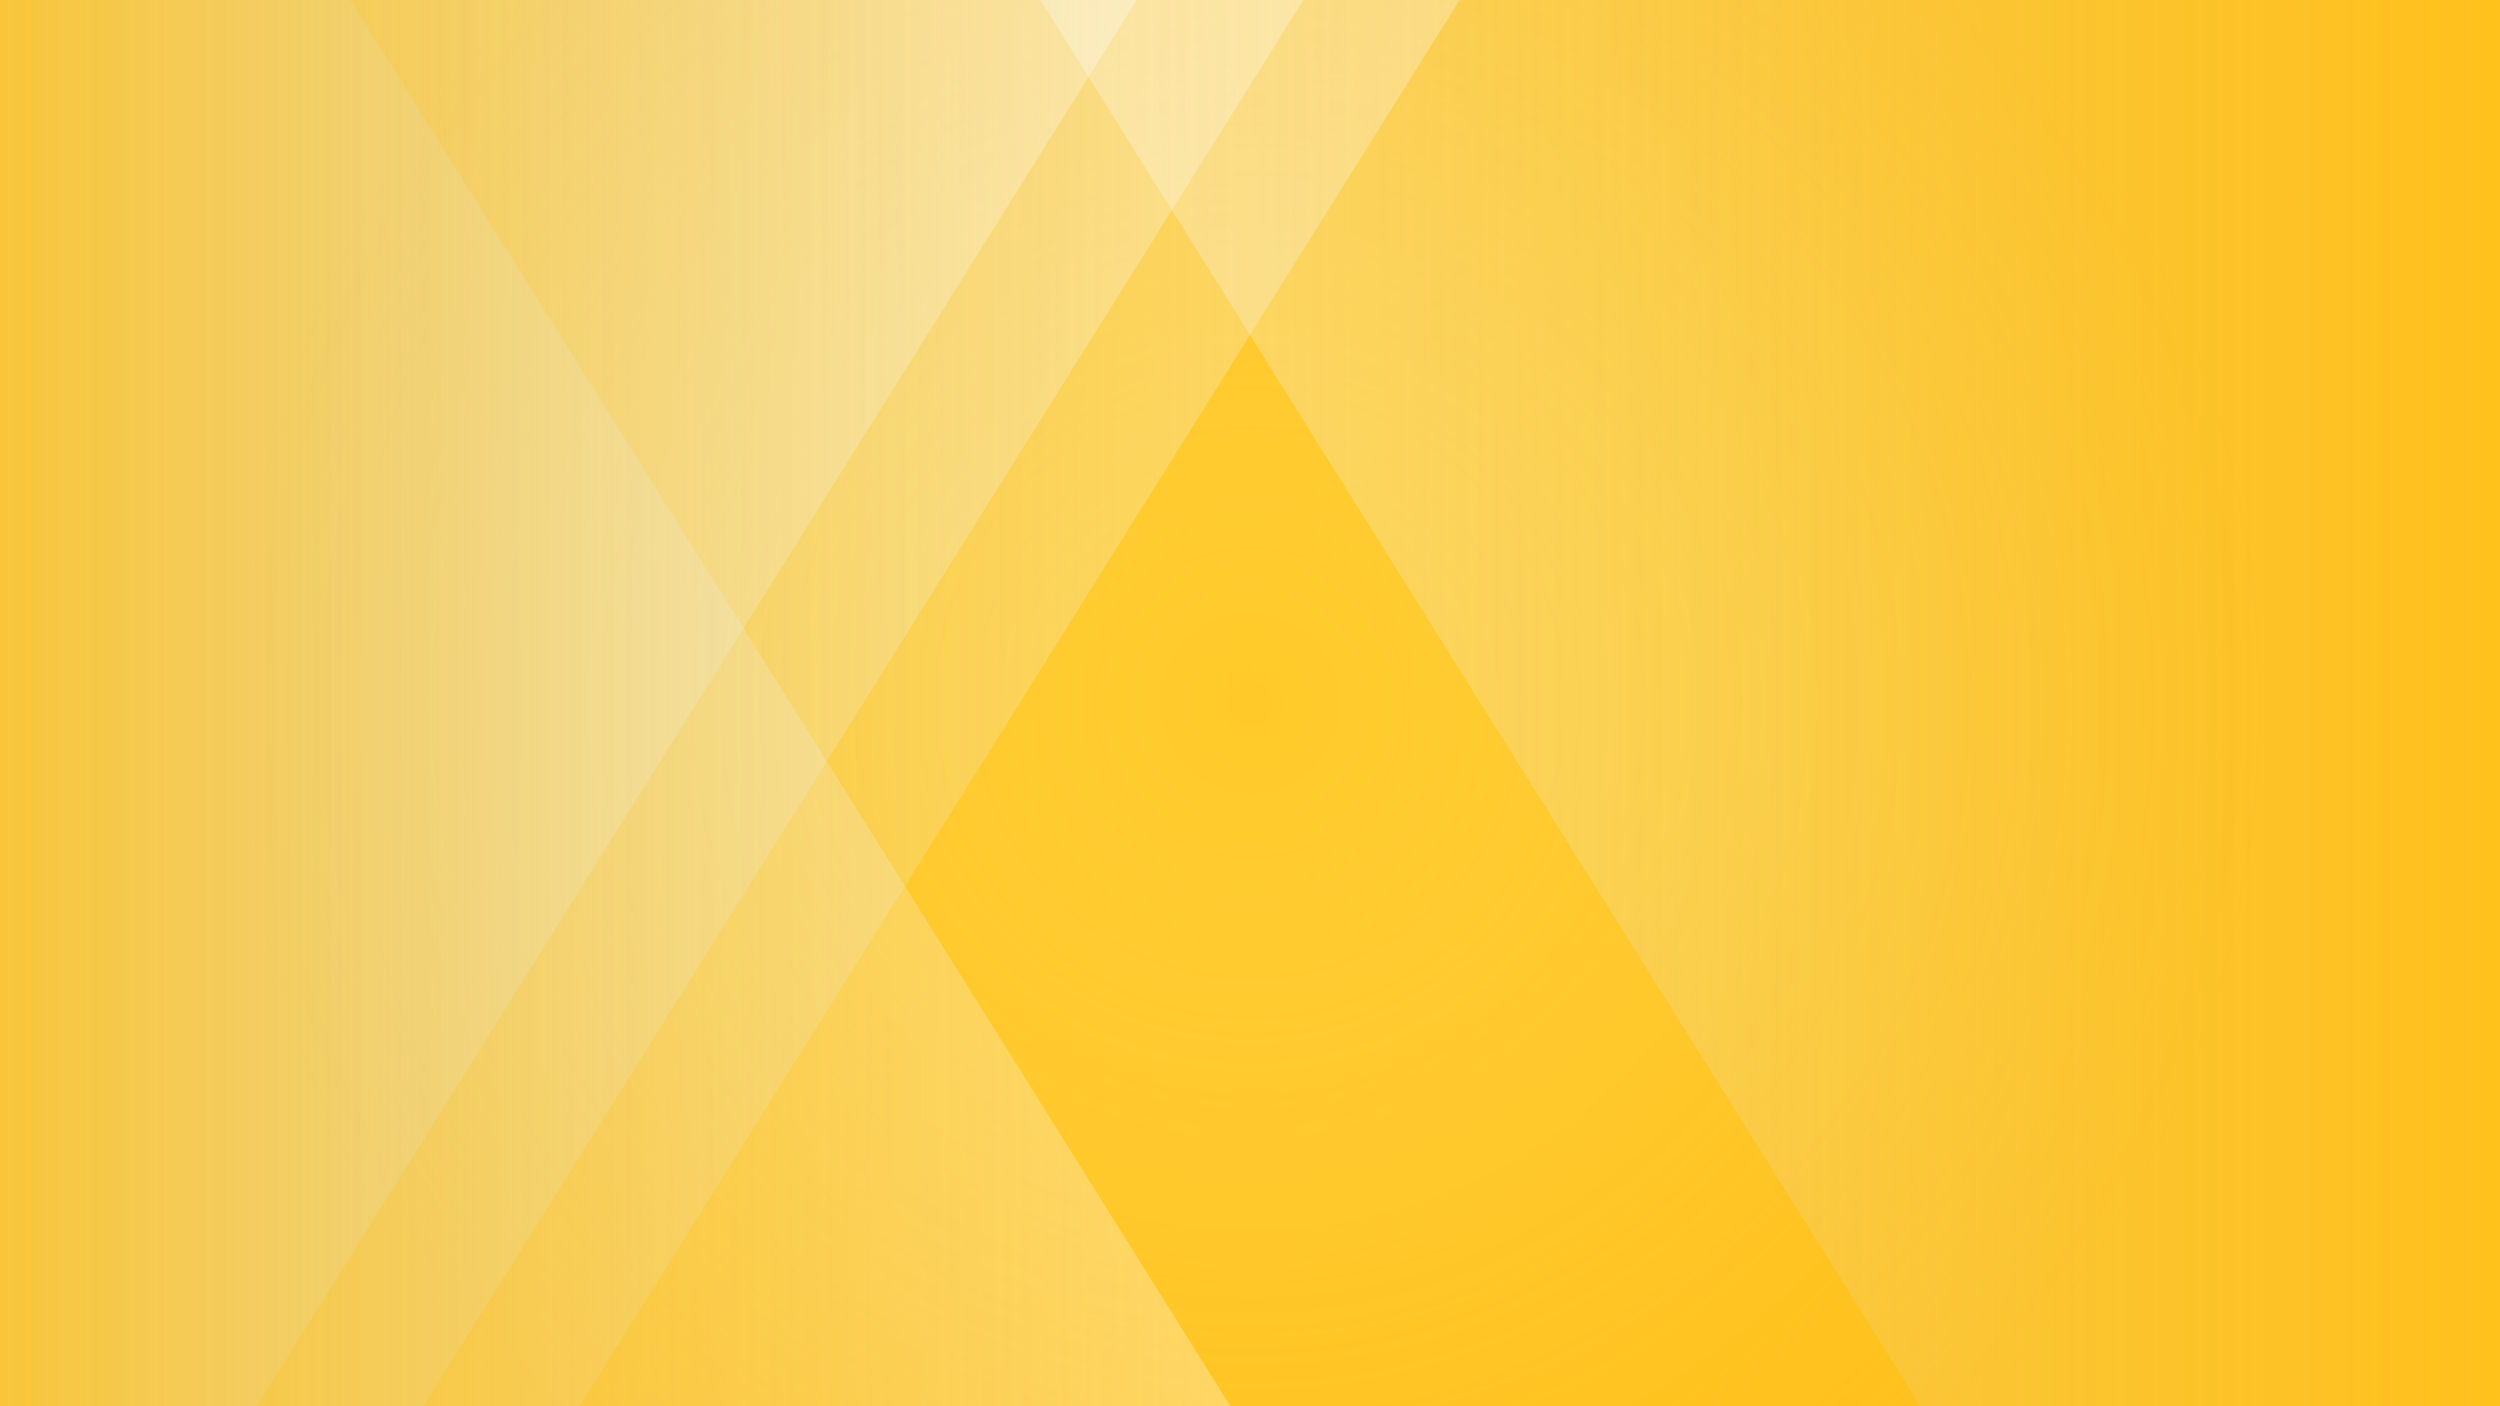 <?xml version="1.0" encoding="utf-8"?>
<!-- Generator: Adobe Illustrator 23.0.6, SVG Export Plug-In . SVG Version: 6.00 Build 0)  -->
<svg version="1.1" id="Layer_1" xmlns="http://www.w3.org/2000/svg" xmlns:xlink="http://www.w3.org/1999/xlink" x="0px" y="0px"
	 viewBox="0 0 1920 1080" style="enable-background:new 0 0 1920 1080;" xml:space="preserve">
<style type="text/css">
	.st0{fill:#FFCA28;}
	.st1{opacity:0.3;}
	.st2{fill:url(#SVGID_1_);}
	.st3{opacity:0.29;}
	.st4{fill:url(#SVGID_2_);}
	.st5{fill:url(#SVGID_3_);}
	.st6{fill:url(#SVGID_4_);}
	.st7{fill:url(#SVGID_5_);}
	.st8{fill:url(#SVGID_6_);}
</style>
<g>
	<rect class="st0" width="1920" height="1080"/>
</g>
<g class="st1">
	<radialGradient id="SVGID_1_" cx="960" cy="540" r="778.845" gradientUnits="userSpaceOnUse">
		<stop  offset="0" style="stop-color:#FFFFFF;stop-opacity:0"/>
		<stop  offset="2.049065e-02" style="stop-color:#FFFBF4;stop-opacity:2.049065e-02"/>
		<stop  offset="0.135" style="stop-color:#FFE9BC;stop-opacity:0.135"/>
		<stop  offset="0.254" style="stop-color:#FFD88A;stop-opacity:0.254"/>
		<stop  offset="0.373" style="stop-color:#FFCA5F;stop-opacity:0.373"/>
		<stop  offset="0.493" style="stop-color:#FFBE3D;stop-opacity:0.493"/>
		<stop  offset="0.615" style="stop-color:#FFB522;stop-opacity:0.615"/>
		<stop  offset="0.738" style="stop-color:#FFAF0F;stop-opacity:0.738"/>
		<stop  offset="0.865" style="stop-color:#FFAB04;stop-opacity:0.865"/>
		<stop  offset="1" style="stop-color:#FFAA00"/>
	</radialGradient>
	<rect class="st2" width="1920" height="1080"/>
</g>
<g class="st3">
	<linearGradient id="SVGID_2_" gradientUnits="userSpaceOnUse" x1="0" y1="540" x2="1121" y2="540">
		<stop  offset="0" style="stop-color:#CCE0F4;stop-opacity:0"/>
		<stop  offset="0.282" style="stop-color:#D5E6F6;stop-opacity:0.282"/>
		<stop  offset="0.75" style="stop-color:#EFF5FB;stop-opacity:0.75"/>
		<stop  offset="1" style="stop-color:#FFFFFF"/>
	</linearGradient>
	<polygon class="st4" points="445,1080 0,1080 0,0 1121,0 	"/>
</g>
<g class="st3">
	
		<linearGradient id="SVGID_3_" gradientUnits="userSpaceOnUse" x1="83.61" y1="540" x2="1204.61" y2="540" gradientTransform="matrix(-1 0 0 1 2003.61 0)">
		<stop  offset="0" style="stop-color:#CCE0F4;stop-opacity:0"/>
		<stop  offset="0.282" style="stop-color:#D5E6F6;stop-opacity:0.282"/>
		<stop  offset="0.75" style="stop-color:#EFF5FB;stop-opacity:0.75"/>
		<stop  offset="1" style="stop-color:#FFFFFF"/>
	</linearGradient>
	<polygon class="st5" points="1475,1080 1920,1080 1920,0 799,0 	"/>
</g>
<g class="st3">
	<linearGradient id="SVGID_4_" gradientUnits="userSpaceOnUse" x1="-120" y1="540" x2="1001" y2="540">
		<stop  offset="0" style="stop-color:#CCE0F4;stop-opacity:0"/>
		<stop  offset="0.282" style="stop-color:#D5E6F6;stop-opacity:0.282"/>
		<stop  offset="0.75" style="stop-color:#EFF5FB;stop-opacity:0.75"/>
		<stop  offset="1" style="stop-color:#FFFFFF"/>
	</linearGradient>
	<polygon class="st6" points="325,1080 -120,1080 -120,0 1001,0 	"/>
</g>
<g class="st3">
	<linearGradient id="SVGID_5_" gradientUnits="userSpaceOnUse" x1="-248" y1="540" x2="873" y2="540">
		<stop  offset="0" style="stop-color:#CCE0F4;stop-opacity:0"/>
		<stop  offset="0.282" style="stop-color:#D5E6F6;stop-opacity:0.282"/>
		<stop  offset="0.75" style="stop-color:#EFF5FB;stop-opacity:0.75"/>
		<stop  offset="1" style="stop-color:#FFFFFF"/>
	</linearGradient>
	<polygon class="st7" points="197,1080 -248,1080 -248,0 873,0 	"/>
</g>
<g class="st3">
	
		<linearGradient id="SVGID_6_" gradientUnits="userSpaceOnUse" x1="-176" y1="319.526" x2="945" y2="319.526" gradientTransform="matrix(1 0 0 -1 0 859.526)">
		<stop  offset="0" style="stop-color:#CCE0F4;stop-opacity:0"/>
		<stop  offset="0.282" style="stop-color:#D5E6F6;stop-opacity:0.282"/>
		<stop  offset="0.75" style="stop-color:#EFF5FB;stop-opacity:0.75"/>
		<stop  offset="1" style="stop-color:#FFFFFF"/>
	</linearGradient>
	<polygon class="st8" points="269,0 -176,0 -176,1080 945,1080 	"/>
</g>
</svg>

